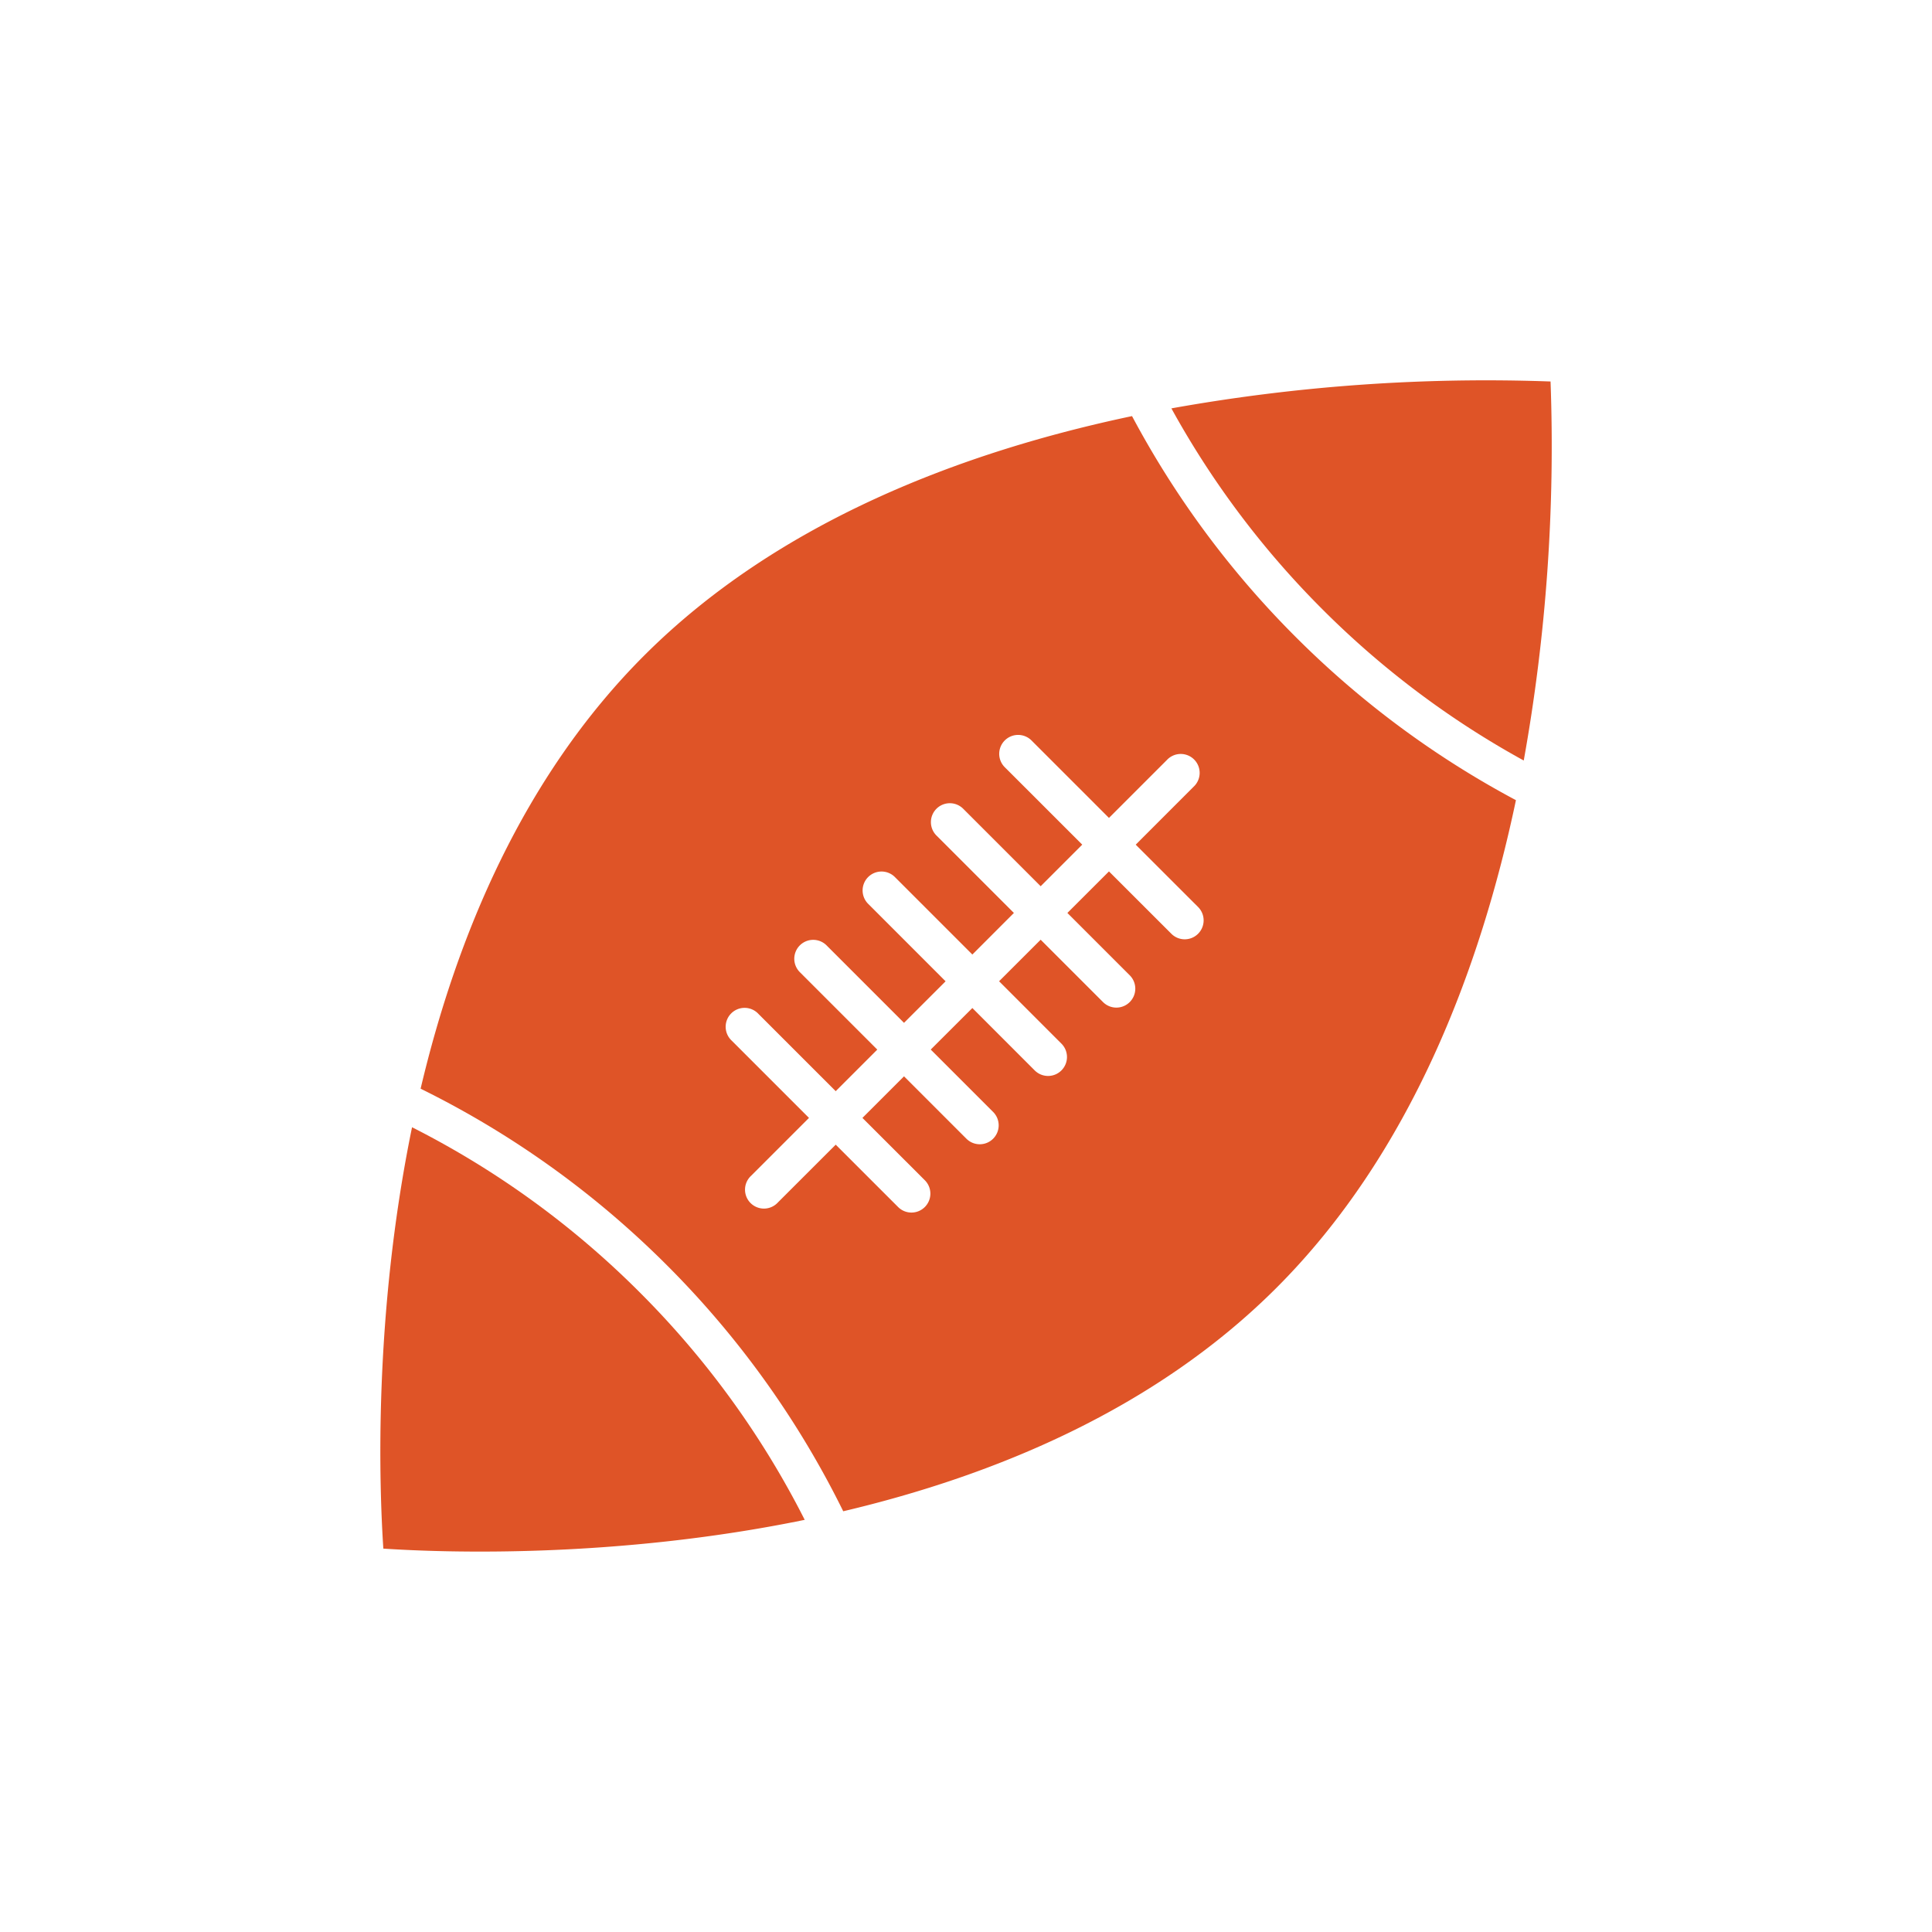 <svg xmlns="http://www.w3.org/2000/svg" width="48" height="48" viewBox="0 0 48 48">
    <defs>
        <filter id="a" width="259.4%" height="259.4%" x="-79.7%" y="-79.7%" filterUnits="objectBoundingBox">
            <feOffset dy="5" in="SourceAlpha" result="shadowOffsetOuter1"/>
            <feGaussianBlur in="shadowOffsetOuter1" result="shadowBlurOuter1" stdDeviation="4"/>
            <feColorMatrix in="shadowBlurOuter1" result="shadowMatrixOuter1" values="0 0 0 0 0 0 0 0 0 0 0 0 0 0 0 0 0 0 0.17 0"/>
            <feMerge>
                <feMergeNode in="shadowMatrixOuter1"/>
                <feMergeNode in="SourceGraphic"/>
            </feMerge>
        </filter>
    </defs>
    <g fill="none" fill-rule="nonzero" filter="url(#a)" transform="translate(8 3)">
        <path fill="#DF5427" d="M30.972 2.438s1.2 14.234-6.445 21.88c-7.646 7.646-21.562 6.127-21.562 6.127S1.445 16.529 9.09 8.883c7.646-7.646 21.88-6.445 21.88-6.445z"/>
        <path fill="#DF5427" d="M31.206 2.226s1.22 14.457-6.546 22.222c-7.765 7.766-21.899 6.223-21.899 6.223S1.218 16.537 8.983 8.77c7.766-7.764 22.223-6.545 22.223-6.545z"/>
        <path fill="#DF5427" d="M30.972 2.438s1.2 14.235-6.445 21.88c-7.646 7.647-21.562 6.127-21.562 6.127S1.445 16.529 9.09 8.883c7.646-7.646 21.88-6.445 21.88-6.445z"/>
        <path fill="#FFF" d="M31.67.974L31.62.38l-.594-.05C30.394.276 15.421-.883 7.13 7.41-1.17 15.708.325 30.363.392 30.983l.062.563.562.062c.172.018 1.413.146 3.296.146 4.934 0 14.272-.876 20.28-6.883C32.882 16.579 31.722 1.607 31.67.974z"/>
        <path fill="#000" d="M30.3 1.701c.06 1.406.112 5.078-.656 9.272a21.78 21.78 0 0 1-4.922-3.695 21.793 21.793 0 0 1-3.698-4.918A43.554 43.554 0 0 1 30.3 1.7zM1.747 30.252c-.1-1.492-.25-5.678.702-10.307a21.746 21.746 0 0 1 5.568 4.038 21.747 21.747 0 0 1 4.037 5.565c-4.629.951-8.815.803-10.307.704z"/>
        <path fill="#000" d="M23.594 23.873c-2.959 2.96-6.87 4.586-10.597 5.466a22.664 22.664 0 0 0-4.315-6.021A22.67 22.67 0 0 0 2.658 19c.88-3.725 2.507-7.634 5.468-10.596C11.41 5.123 15.92 3.42 20.062 2.548a22.723 22.723 0 0 0 3.995 5.394 22.718 22.718 0 0 0 5.396 4.001c-.871 4.14-2.575 8.647-5.859 11.93z"/>
        <path fill="#000" d="M20.217 12.985l1.435-1.436a.47.47 0 1 0-.664-.664l-1.436 1.436-1.917-1.917a.47.47 0 1 0-.664.665l1.917 1.916-1.033 1.033-1.917-1.917a.47.47 0 1 0-.664.665l1.916 1.916-1.032 1.033-1.917-1.917a.47.47 0 1 0-.664.665l1.916 1.917-1.033 1.032-1.916-1.916a.47.47 0 1 0-.665.664l1.917 1.917-1.033 1.033-1.917-1.917a.47.47 0 1 0-.664.664l1.917 1.917-1.436 1.436a.47.47 0 1 0 .664.664l1.436-1.435 1.55 1.549a.469.469 0 0 0 .664 0 .47.47 0 0 0 0-.665l-1.55-1.549 1.033-1.033 1.55 1.55a.469.469 0 0 0 .664 0 .47.47 0 0 0 0-.665l-1.55-1.55 1.034-1.032 1.549 1.55a.469.469 0 0 0 .664 0 .47.47 0 0 0 0-.665l-1.549-1.55 1.033-1.032 1.549 1.549a.469.469 0 0 0 .664 0 .47.47 0 0 0 0-.665l-1.549-1.549 1.033-1.032 1.55 1.549a.469.469 0 0 0 .664 0 .47.47 0 0 0 0-.665l-1.55-1.549z"/>
        <path fill="#FFF" d="M30.92 1.693l-.048-.565-.565-.048C29.705 1.03 15.45-.075 7.554 7.82c-7.902 7.902-6.48 21.856-6.415 22.446l.059.536.535.059c.163.017 1.345.139 3.138.139 4.698 0 13.59-.834 19.31-6.554 7.895-7.895 6.79-22.15 6.74-22.753z"/>
        <path fill="#DF5427" d="M30.523 1.478a44.15 44.15 0 0 1-.666 9.417 22.111 22.111 0 0 1-4.999-3.754 22.132 22.132 0 0 1-3.755-4.995 44.24 44.24 0 0 1 9.42-.668zM1.524 30.475c-.1-1.516-.253-5.767.713-10.469a22.088 22.088 0 0 1 5.656 4.101 22.084 22.084 0 0 1 4.1 5.653c-4.702.966-8.953.815-10.469.715z"/>
        <path fill="#DF5427" d="M23.713 23.996c-3.006 3.006-6.978 4.657-10.763 5.551a23.021 23.021 0 0 0-4.383-6.115c-1.8-1.8-3.858-3.27-6.117-4.384.894-3.783 2.546-7.753 5.554-10.761 3.333-3.333 7.914-5.063 12.121-5.949a23.082 23.082 0 0 0 4.058 5.479 23.072 23.072 0 0 0 5.48 4.063c-.885 4.204-2.615 8.781-5.95 12.116z"/>
        <path fill="#FFF" d="M20.217 12.985l1.435-1.436a.47.47 0 1 0-.664-.664l-1.436 1.436-1.917-1.917a.47.47 0 1 0-.664.665l1.917 1.916-1.033 1.033-1.917-1.917a.47.47 0 1 0-.664.665l1.916 1.916-1.032 1.033-1.917-1.917a.47.47 0 1 0-.664.665l1.916 1.917-1.033 1.032-1.916-1.916a.47.47 0 1 0-.665.664l1.917 1.917-1.033 1.033-1.917-1.917a.47.47 0 1 0-.664.664l1.917 1.917-1.436 1.436a.47.47 0 1 0 .664.664l1.436-1.435 1.55 1.549a.469.469 0 0 0 .664 0 .47.47 0 0 0 0-.665l-1.55-1.549 1.033-1.033 1.55 1.55a.469.469 0 0 0 .664 0 .47.47 0 0 0 0-.665l-1.55-1.55 1.034-1.032 1.549 1.55a.469.469 0 0 0 .664 0 .47.47 0 0 0 0-.665l-1.549-1.55 1.033-1.032 1.549 1.549a.469.469 0 0 0 .664 0 .47.47 0 0 0 0-.665l-1.549-1.549 1.033-1.032 1.55 1.549a.469.469 0 0 0 .664 0 .47.47 0 0 0 0-.665l-1.55-1.549z"/>
    </g>
</svg>
